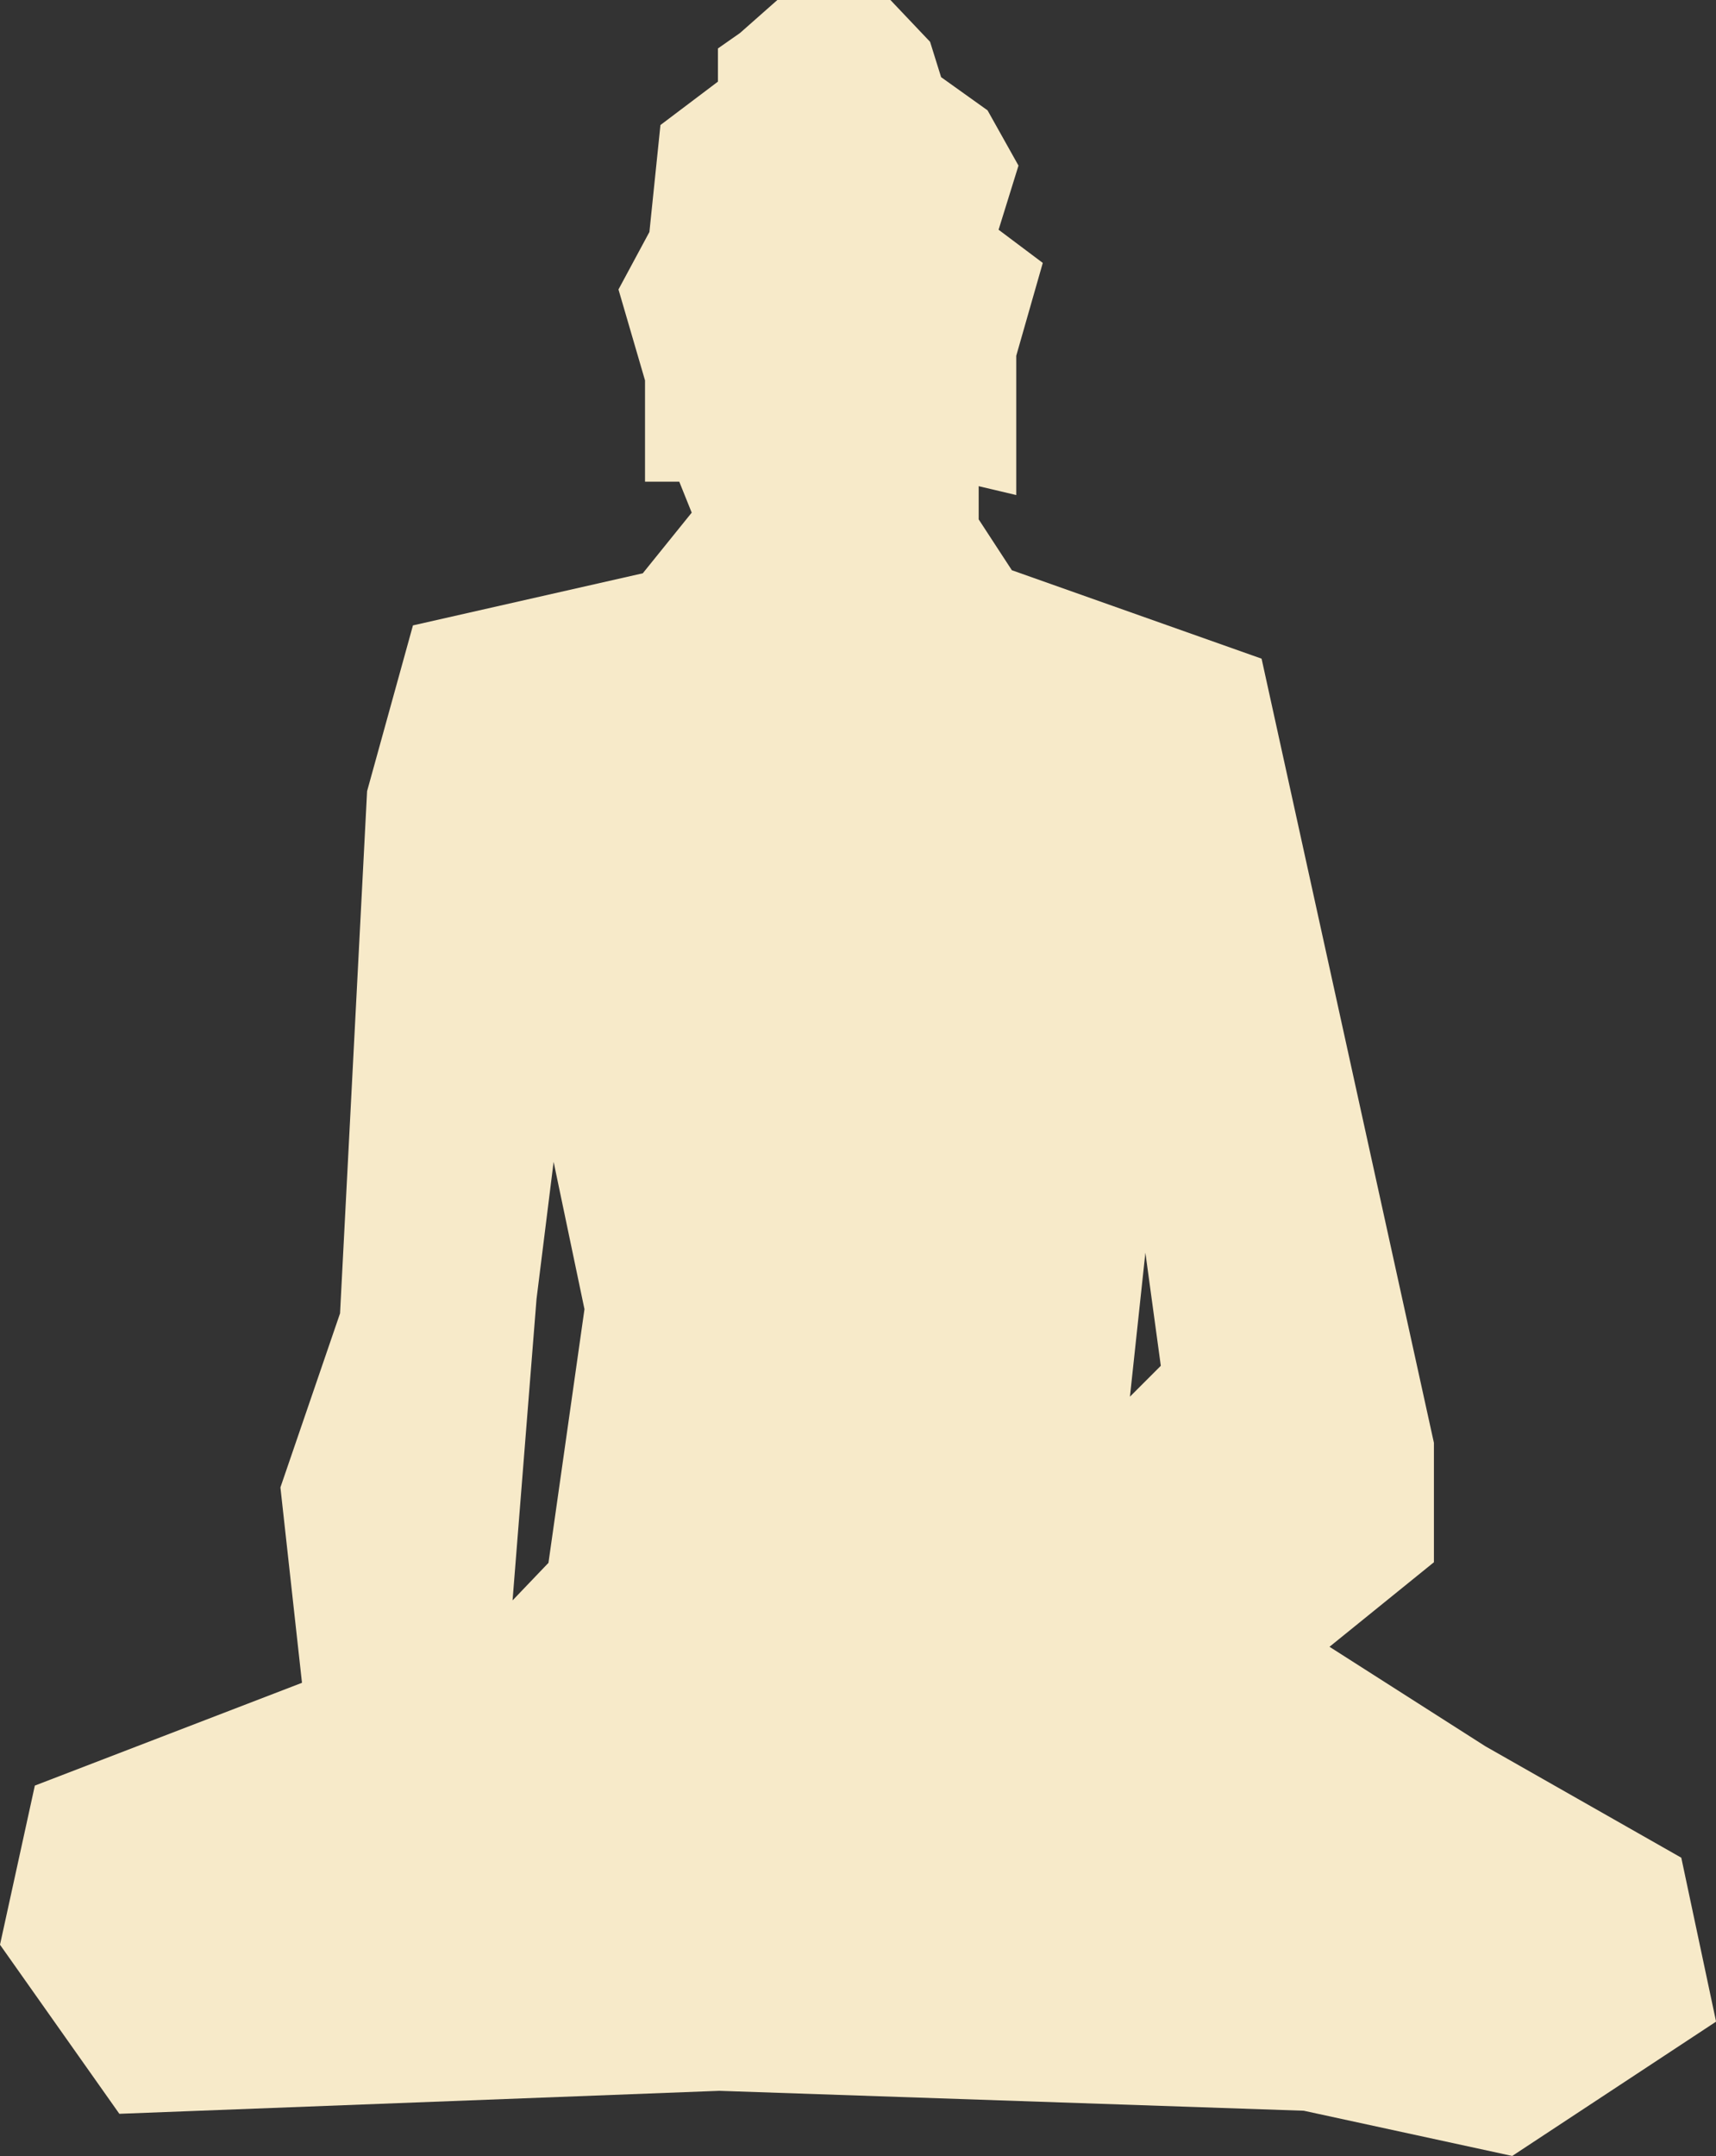 <?xml version="1.0" encoding="UTF-8"?>
<svg id="_레이어_2" data-name="레이어 2" xmlns="http://www.w3.org/2000/svg" viewBox="0 0 206.9 259.88">
  <rect x="0" y="0" width="206.9" height="259.88" fill="#333333" stroke="none"/>
  <defs>
    <style>
      .cls-1 {
        fill: #f7eac9;
      }
    </style>
  </defs>
  <g id="_레이어_1-2" data-name="레이어 1">
    <path class="cls-1" d="m202.71,223.91l-23.62-13.43-18.79-11.99,12.59-10.19v-14.39l-20.78-94.52-30.11-10.66-4-6.13v-4l4.53,1.07v-16.79l3.2-11.19-5.33-4,2.4-7.73-3.73-6.66-5.6-4-1.33-4.26-4.8-5.06h-13.59l-4.53,4-2.66,1.86v4l-6.93,5.23-1.33,12.89-3.73,6.93,3.2,10.96v12.21h4.13l1.5,3.73-5.9,7.31-27.71,6.28-5.53,19.98-3.26,62.94-7.19,20.98,2.6,23.55-32.21,12.39-4.2,19.18,14.39,20.38,72.34-2.77,70.47,2.4,25.13,5.45,24.58-16.19-4.2-19.78Zm-136.57-35.55l-4.34,4.54,2.89-36.34,2.06-16.52,3.72,17.76-4.34,30.56Zm70.1-20.03l1.86-17.34,1.86,13.63-3.72,3.72Z"/>
  </g>
</svg>